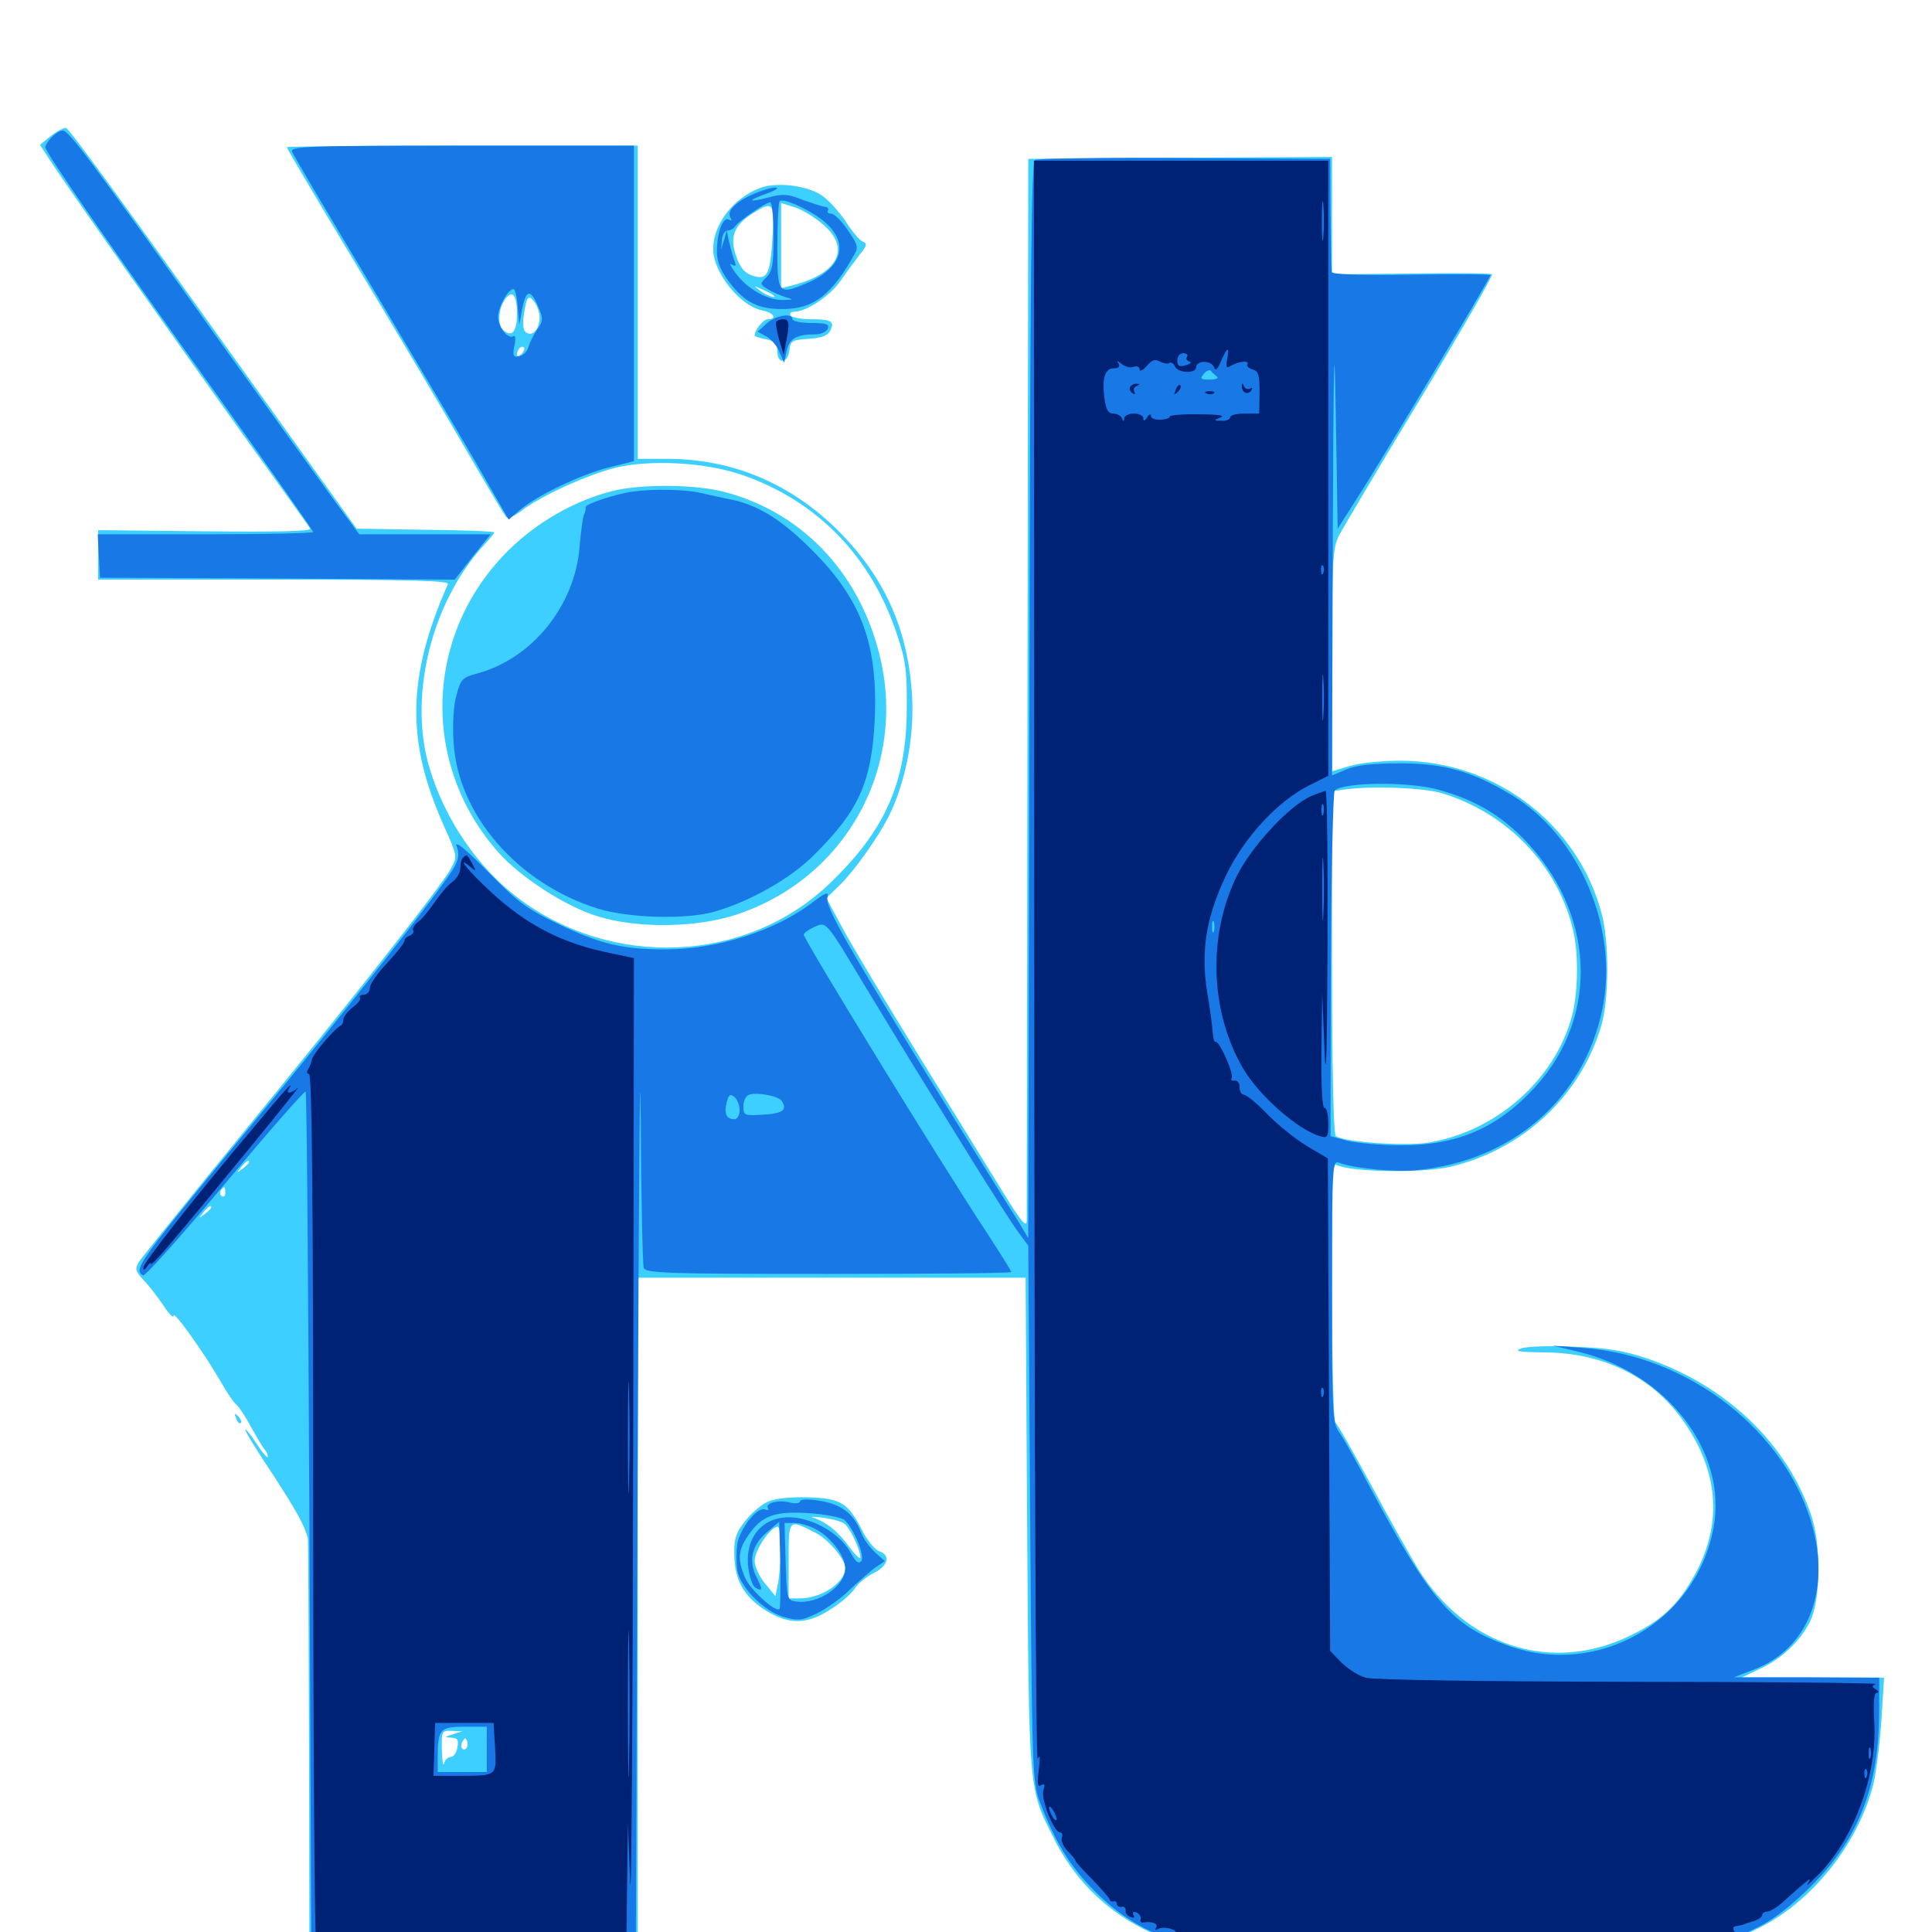 <svg xmlns="http://www.w3.org/2000/svg" viewBox="0 -1000 1000 1000">
	<path fill="#3ccfff" d="M26.367 -929.688L20.703 -925L26.172 -916.602C35.742 -901.953 89.062 -826.367 125 -776.172C143.945 -749.805 159.961 -727.539 160.547 -726.367C161.328 -725 142.773 -724.609 106.25 -725L50.781 -725.586V-712.695V-700H141.797C213.867 -700 232.617 -699.414 231.836 -697.656C210.547 -649.219 210.156 -616.211 229.883 -572.266C236.719 -557.031 236.719 -556.641 233.594 -550.781C228.711 -541.602 183.203 -483.789 125.977 -413.867C97.852 -379.492 73.633 -349.414 72.07 -347.07C69.727 -343.164 69.922 -342.188 74.414 -337.305C77.344 -334.375 81.836 -328.32 84.766 -324.023C87.5 -319.727 89.844 -317.578 89.844 -318.945C89.844 -322.07 106.641 -298.242 114.648 -284.18C117.383 -279.297 120.703 -274.414 122.07 -273.242C123.438 -272.266 126.953 -266.992 129.883 -261.523C132.812 -256.25 135.938 -250.977 136.914 -249.805C137.891 -248.828 138.672 -247.07 138.672 -245.898C138.672 -244.922 135.938 -247.852 132.812 -252.734C129.688 -257.617 126.953 -260.742 126.953 -259.961C126.953 -258.984 133.398 -248.438 141.406 -236.523C153.711 -217.578 157.812 -210.156 159.375 -203.516C159.57 -202.539 159.766 -154.102 159.961 -95.508L160.156 10.938H245.117H330.078V-163.867V-338.672H430.469H530.859L531.641 -211.133C532.617 -70.312 532.227 -74.805 545.703 -48.047C558.594 -22.461 579.297 -4.688 607.617 5.078L624.023 10.938H746.094C882.227 10.938 884.18 10.742 910.156 -1.953C937.695 -15.43 961.523 -45.312 969.531 -75.977C971.094 -82.422 973.047 -97.656 973.828 -109.766L975.195 -131.641H938.281H901.367L911.133 -136.328C922.266 -141.406 931.836 -150.586 936.914 -160.742C942.383 -172.07 942.773 -200 937.5 -215.625C925 -252.734 893.359 -283.008 852.539 -296.875C840.234 -300.977 832.227 -302.344 814.453 -302.93C802.148 -303.516 789.844 -303.125 787.109 -301.953C783.594 -300.586 786.328 -300.195 798.828 -300C830.469 -300 856.641 -286.719 872.656 -262.5C891.016 -235.156 891.406 -206.836 874.023 -179.492C866.211 -166.992 857.617 -159.961 842.773 -152.93C802.734 -133.984 759.375 -147.852 734.375 -187.305C730.078 -194.336 718.945 -214.062 709.766 -231.25C700.391 -248.438 692.188 -263.086 691.211 -263.672C690.234 -264.258 689.453 -294.531 689.453 -331.25V-397.656L693.945 -396.289C704.492 -393.164 737.305 -392.969 750.781 -396.094C788.477 -405.078 818.164 -432.812 828.906 -469.336C832.812 -482.812 833.008 -511.914 829.102 -526.758C816.992 -573.438 774.023 -606.25 724.805 -606.25C715.43 -606.25 703.516 -605.078 698.633 -603.516L689.453 -600.781V-658.203C689.453 -710.938 689.844 -716.406 693.164 -723.047C695.312 -726.953 714.062 -758.789 735.156 -793.555C756.25 -828.516 772.852 -857.422 772.266 -858.008C771.875 -858.594 752.93 -858.789 730.469 -858.398L689.453 -858.008V-888.281V-918.75L610.938 -918.359L532.227 -917.773L531.836 -645.312C531.641 -495.508 531.445 -370.703 531.445 -367.969C531.25 -364.453 528.516 -367.773 519.922 -381.641C513.672 -391.797 494.141 -423.438 476.562 -451.953C458.984 -480.469 440.82 -510.742 436.133 -519.531L427.734 -535.156L433.789 -541.016C442.578 -549.414 456.445 -569.141 461.719 -581.055C469.531 -599.023 473.242 -620.312 472.07 -640.234C469.922 -674.219 458.008 -700.781 434.57 -724.609C409.766 -749.609 379.297 -762.5 345.312 -762.5H330.078V-843.555V-924.609H239.258C189.258 -924.609 148.438 -924.219 148.438 -923.828C148.438 -923.242 163.867 -897.07 182.812 -865.625C201.758 -834.18 226.953 -791.797 238.867 -771.289C250.586 -750.977 261.133 -733.398 261.914 -732.422C262.891 -731.445 266.406 -732.812 270.312 -735.938C280.273 -743.359 303.516 -754.102 318.359 -757.812C336.328 -762.305 365.234 -760.742 384.375 -754.102C423.047 -740.625 450.977 -711.914 464.258 -671.68C468.75 -658.398 469.531 -652.734 469.336 -633.594C469.336 -595.117 458.203 -570.117 429.102 -542.383C385.938 -501.367 316.797 -498.438 267.969 -535.352C247.461 -550.977 230.859 -575 222.656 -601.367C210.938 -638.477 223.047 -688.281 250.781 -718.164C253.516 -721.094 255.859 -724.023 255.859 -724.414C255.859 -725 239.844 -725.586 220.312 -725.781L184.57 -726.367L139.062 -789.844C61.914 -897.656 36.133 -933.008 34.18 -933.789C33.008 -933.984 29.688 -932.227 26.367 -929.688ZM267.578 -837.695C267.578 -828.32 265.039 -825.195 260.547 -829.102C257.227 -831.836 258.008 -841.016 261.914 -845.703C265.43 -850 267.578 -846.875 267.578 -837.695ZM279.297 -835.938C279.297 -830.078 276.172 -826.172 273.047 -827.539C271.094 -828.125 270.508 -830.664 270.898 -835.156C272.461 -846.484 273.242 -848.047 276.562 -843.75C278.125 -841.602 279.297 -838.086 279.297 -835.938ZM269.922 -816.797C268.555 -815.43 267.578 -815.234 267.578 -816.406C267.578 -819.141 269.922 -821.484 271.289 -820.117C271.68 -819.531 271.094 -817.969 269.922 -816.797ZM746.289 -589.453C780.078 -579.297 806.641 -551.758 814.258 -518.359C817.188 -506.055 816.797 -485.938 813.672 -474.219C804.883 -441.211 774.609 -414.453 739.453 -408.594C727.344 -406.641 696.484 -408.789 691.406 -411.914C690.234 -412.695 689.453 -447.656 689.453 -501.758V-590.43L694.922 -591.211C708.984 -593.359 736.328 -592.383 746.289 -589.453ZM128.906 -398.438C128.906 -398.047 127.344 -396.484 125.586 -395.117C122.461 -392.578 122.266 -392.773 124.805 -395.898C127.344 -399.023 128.906 -400 128.906 -398.438ZM116.602 -382.617C116.602 -381.055 115.82 -380.273 114.844 -380.859C113.867 -381.445 113.672 -382.812 114.258 -383.789C116.016 -386.328 116.602 -385.938 116.602 -382.617ZM109.375 -375C109.375 -374.609 107.812 -373.047 106.055 -371.68C102.93 -369.141 102.734 -369.336 105.273 -372.461C107.812 -375.586 109.375 -376.562 109.375 -375ZM234.375 -102.344C230.078 -100.977 229.883 -100.781 233.594 -100.586C236.914 -100.391 237.5 -99.414 236.719 -95.508C236.328 -92.773 234.766 -90.625 233.398 -90.625C231.836 -90.625 230.273 -89.062 229.883 -87.305C229.297 -85.352 228.906 -88.477 228.711 -94.141C228.516 -104.102 228.711 -104.297 233.984 -104.102L239.258 -103.906ZM241.406 -95.117C239.453 -93.164 237.695 -96.094 239.453 -98.633C240.625 -100.781 241.016 -100.781 241.797 -98.633C242.188 -97.266 241.992 -95.703 241.406 -95.117ZM393.555 -902.734C379.688 -897.656 369.141 -883.984 369.141 -871.094C369.141 -858.984 383.008 -841.602 394.727 -839.258C400.586 -838.086 402.539 -834.766 397.461 -834.766C395.117 -834.766 390.625 -829.297 390.625 -826.367C390.625 -825.781 393.359 -825 396.484 -824.414C401.172 -823.438 402.344 -822.07 402.344 -818.164C402.344 -811.328 407.812 -811.719 408.594 -818.75C409.18 -823.633 409.961 -824.023 418.359 -824.609C425 -825 428.32 -826.172 429.688 -828.711C432.227 -833.594 430.469 -834.766 419.727 -834.766C414.648 -834.766 409.766 -835.742 409.18 -836.719C408.594 -837.891 409.375 -838.672 411.133 -838.672C417.383 -838.672 429.492 -846.68 434.961 -854.492C437.891 -858.789 442.578 -865.039 444.922 -868.164C448.828 -872.852 449.023 -874.023 446.484 -875C444.922 -875.586 440.82 -880.469 437.5 -885.742C433.984 -890.82 428.32 -897.07 424.805 -899.219C416.992 -904.102 401.562 -905.859 393.555 -902.734ZM425.781 -883.984C440.234 -871.875 434.375 -858.984 411.719 -852.734L404.297 -850.781V-872.852V-894.922L411.133 -892.773C415.039 -891.602 421.484 -887.695 425.781 -883.984ZM399.805 -876.562C398.633 -857.617 397.07 -854.688 389.258 -857.422C385.352 -858.789 383.008 -861.523 381.055 -867.383C377.539 -877.148 379.883 -883.398 389.453 -889.453C400.195 -896.289 400.977 -895.312 399.805 -876.562ZM400.195 -847.266C402.93 -844.922 396.484 -847.07 393.359 -849.609C389.844 -852.344 389.844 -852.344 394.531 -850.195C397.266 -849.023 399.805 -847.656 400.195 -847.266ZM316.406 -745.703C296.875 -740.625 277.539 -729.492 262.695 -714.648C219.727 -671.68 217.578 -604.492 257.812 -558.984C269.141 -546.094 292.578 -530.859 309.18 -525.781C329.492 -519.336 360.352 -519.727 381.055 -526.562C438.086 -545.312 469.922 -603.516 455.078 -661.719C444.141 -705.078 413.477 -736.133 372.852 -745.898C357.227 -749.414 330.664 -749.414 316.406 -745.703ZM122.266 -265.82C122.852 -263.867 124.023 -262.891 124.609 -263.477C125.195 -264.062 124.609 -265.625 123.242 -266.992C121.289 -268.75 121.094 -268.555 122.266 -265.82ZM397.266 -222.656C393.945 -221.094 388.672 -216.602 385.547 -212.5C380.859 -206.641 379.883 -203.32 380.078 -195.312C380.273 -182.227 384.961 -173.633 396.094 -166.602C408.203 -158.984 417.578 -158.984 429.883 -166.992C434.961 -170.117 440.625 -175 442.383 -177.734C444.141 -180.469 448.633 -183.984 452.148 -185.742C459.766 -189.453 461.133 -195.117 455.078 -197.07C452.93 -197.852 449.023 -202.539 446.484 -207.422C439.062 -222.07 435.547 -224.414 418.164 -225C408.594 -225.195 401.172 -224.414 397.266 -222.656ZM437.305 -211.133C440.234 -208.594 445.312 -197.852 445.312 -193.945C445.312 -192.578 442.773 -195.117 439.648 -199.219C433.984 -207.227 427.539 -212.305 420.898 -214.453C418.75 -215.039 420.898 -215.039 425.781 -214.453C430.469 -213.867 435.742 -212.5 437.305 -211.133ZM422.07 -206.641C428.711 -203.32 437.5 -192.969 437.5 -188.477C437.5 -180.859 425.195 -172.656 413.867 -172.656H408.203V-192.383C408.203 -214.062 408.008 -213.867 422.07 -206.641ZM404.102 -197.656C403.906 -190.82 403.32 -182.812 402.539 -179.688L401.367 -173.828L396.094 -180.273C392.969 -183.984 390.625 -189.062 390.625 -192.188C390.625 -197.656 398.828 -209.766 402.539 -209.766C403.516 -209.766 404.102 -204.297 404.102 -197.656Z"/>
	<path fill="#1878e5" d="M26.758 -928.906C24.805 -926.953 23.438 -924.609 23.438 -923.828C23.438 -921.289 57.422 -872.07 111.719 -796.484C139.453 -757.617 162.109 -725.391 162.109 -724.609C162.109 -724.023 137.109 -723.438 106.445 -723.438H50.586L51.172 -712.305L51.758 -700.977L143.555 -700.586L235.352 -700L244.531 -711.719L253.906 -723.438H219.922H185.938L173.242 -740.625C166.406 -750 138.477 -788.867 111.133 -826.953C45.703 -918.945 35.547 -932.422 32.422 -932.422C31.055 -932.422 28.516 -930.859 26.758 -928.906ZM151.172 -921.484C151.758 -919.922 169.727 -889.453 191.211 -853.711C212.5 -817.969 237.5 -775.781 246.68 -759.961L263.281 -731.055L268.945 -735.938C277.93 -743.555 300.391 -754.297 314.844 -758.008L328.125 -761.328V-842.969V-924.609H239.062C159.375 -924.609 150 -924.219 151.172 -921.484ZM267.969 -841.211L268.75 -831.836L270.312 -840.234C272.266 -850.195 274.609 -850.586 278.516 -841.406C281.25 -834.961 281.25 -833.984 277.93 -829.297C275.977 -826.367 274.023 -822.266 273.438 -820.117C272.852 -817.969 270.703 -816.016 268.75 -815.625C265.625 -814.844 265.234 -815.82 266.211 -820.898C266.992 -824.414 266.797 -826.758 265.82 -825.977C262.891 -824.219 257.812 -830.664 257.812 -835.938C257.812 -841.016 262.891 -850.391 265.82 -850.391C266.602 -850.391 267.578 -846.289 267.969 -841.211ZM535.742 -917.188C533.789 -916.016 533.203 -857.031 532.812 -637.305L532.227 -359.18L527.539 -366.992C524.805 -371.289 510.352 -394.531 495.312 -418.75C437.109 -512.695 426.953 -530.469 428.32 -535.938C428.906 -538.672 427.148 -537.891 420.703 -533.008C401.367 -518.164 371.289 -508.594 344.531 -508.594C322.266 -508.594 310.742 -511.328 289.062 -521.68C272.852 -529.492 268.164 -532.812 252.539 -548.828C241.211 -560.352 235.156 -565.234 236.328 -562.109C237.695 -558.594 237.5 -555.664 235.352 -551.562C230.859 -542.773 178.32 -475.781 131.836 -419.727C71.875 -347.07 68.75 -342.969 74.023 -339.844C75 -339.258 94.141 -360.547 116.406 -387.305C138.867 -414.062 157.617 -435.547 158.203 -434.961C158.789 -434.57 159.57 -334.375 160.156 -212.5L161.133 9.18H245.117L329.102 8.984L330.078 -245.312C330.664 -385.352 331.25 -465.43 331.641 -423.242C331.836 -381.25 332.617 -345.508 333.203 -343.75C334.18 -341.016 344.531 -340.625 428.906 -340.625C480.859 -340.625 523.438 -341.016 523.438 -341.602C523.438 -342.188 517.773 -351.172 510.938 -361.719C486.914 -398.047 416.016 -513.672 416.016 -516.211C416.016 -516.992 418.359 -518.75 421.289 -520.117C427.734 -523.047 427.148 -523.828 446.289 -491.992C454.688 -478.125 466.992 -457.812 473.633 -447.07C480.273 -436.328 493.945 -414.453 503.906 -398.242C513.867 -382.227 524.414 -365.82 527.148 -362.109L532.227 -355.273L533.203 -216.602C534.18 -81.836 534.375 -77.539 538.281 -67.188C545.703 -47.656 553.125 -35.352 564.062 -23.828C577.148 -9.961 589.648 -1.953 606.836 4.297L620.117 8.984H747.07C886.523 8.984 887.109 8.984 910.742 -2.93C918.555 -6.836 928.125 -14.453 937.695 -24.023C962.109 -48.438 972.461 -75.391 972.656 -113.672V-131.641L935.156 -131.836H897.461L908.008 -135.938C935.156 -146.289 947.07 -175.195 938.477 -208.594C925.391 -258.594 874.414 -298.633 818.945 -302.344L803.711 -303.516L816.016 -300.586C862.5 -289.844 894.336 -248.828 886.914 -209.18C877.93 -160.742 827.539 -131.641 781.055 -148.047C751.367 -158.398 740.82 -170.703 708.008 -232.227C701.758 -244.141 695.117 -256.055 692.969 -258.984C689.648 -263.672 689.453 -269.141 689.453 -331.836C689.453 -395.703 689.648 -399.609 692.969 -398.242C700.195 -395.312 722.266 -393.164 733.398 -394.336C782.812 -399.219 819.531 -431.055 829.297 -477.344C838.086 -518.945 817.773 -567.188 782.422 -588.477C761.914 -600.781 747.656 -604.883 724.609 -604.883C710.352 -604.883 701.953 -603.906 696.875 -601.758L689.453 -598.633L689.844 -722.07C690.234 -817.188 690.625 -831.836 691.406 -785.938L692.383 -726.367L702.93 -742.969C714.844 -761.328 771.484 -856.25 771.484 -857.617C771.484 -858.008 752.93 -858.203 730.469 -857.812C704.102 -857.422 689.453 -858.008 689.258 -859.18C689.062 -860.352 688.867 -873.828 688.672 -889.453L688.477 -917.773L613.281 -918.164C571.875 -918.555 536.914 -917.969 535.742 -917.188ZM629.883 -805.078C631.055 -804.297 629.297 -803.516 626.172 -803.516C621.484 -803.516 620.898 -803.906 623.047 -806.445C624.414 -808.203 626.172 -808.789 626.758 -808.008C627.344 -807.227 628.906 -805.859 629.883 -805.078ZM578.906 -803.32C579.688 -804.297 579.297 -805.664 578.32 -806.25C577.344 -807.031 575.977 -806.641 575.391 -805.664C574.609 -804.688 575 -803.32 575.977 -802.734C576.953 -801.953 578.32 -802.344 578.906 -803.32ZM585.938 -806.641C585.938 -807.031 585.156 -807.422 583.984 -807.422C583.008 -807.422 582.031 -806.445 582.031 -805.273C582.031 -804.297 583.008 -803.906 583.984 -804.492C585.156 -805.078 585.938 -806.055 585.938 -806.641ZM609.375 -804.297C609.375 -806.055 601.562 -806.836 600.391 -805.273C599.805 -804.297 601.562 -803.516 604.297 -803.516C607.031 -803.516 609.375 -803.906 609.375 -804.297ZM583.398 -789.453C583.984 -790.82 583.789 -792.578 583.203 -793.164C582.617 -793.945 582.031 -792.773 582.227 -790.625C582.227 -788.477 582.812 -787.891 583.398 -789.453ZM589.453 -788.867C590.039 -789.453 589.453 -791.016 588.086 -792.383C586.133 -794.141 585.938 -793.945 587.109 -791.211C587.695 -789.258 588.867 -788.281 589.453 -788.867ZM743.164 -591.602C761.914 -586.719 775.391 -579.102 788.086 -566.406C825.586 -528.516 828.32 -474.219 794.727 -437.5C775.195 -416.016 753.906 -406.836 724.023 -407.227C714.062 -407.227 702.148 -408.398 697.266 -409.57L688.672 -411.914L688.867 -500.586C689.062 -549.414 690.039 -589.844 690.82 -590.82C695.312 -595.117 727.734 -595.508 743.164 -591.602ZM628.32 -517.969C627.734 -516.602 627.344 -517.578 627.344 -520.312C627.344 -523.047 627.734 -524.023 628.32 -522.852C628.711 -521.484 628.711 -519.141 628.32 -517.969ZM382.812 -425.391C382.812 -422.656 381.641 -420.703 380.078 -420.703C375.977 -420.703 374.609 -423.633 376.172 -429.492C377.148 -433.398 377.93 -433.984 380.078 -432.227C381.641 -431.055 382.812 -427.93 382.812 -425.391ZM404.688 -430.078C407.617 -425.391 405.078 -423.633 394.922 -423.047C385.352 -422.461 384.766 -422.656 384.766 -427.344C384.766 -429.883 385.938 -432.617 387.305 -433.203C391.211 -434.961 402.93 -432.812 404.688 -430.078ZM251.953 -94.531V-82.812H239.258H226.562V-90.234C226.562 -105.078 227.734 -106.25 240.43 -106.25H251.953ZM389.648 -899.414C380.469 -895.312 375.977 -890.625 378.125 -887.305C378.906 -885.742 378.711 -885.547 377.344 -886.328C374.219 -888.086 371.094 -879.688 371.094 -869.922C371.094 -864.453 372.852 -860.156 377.539 -853.906C385.547 -843.359 392.773 -839.844 405.664 -840.039C421.289 -840.234 430.664 -847.461 442.578 -868.945C444.336 -872.07 443.555 -874.219 438.672 -881.055C435.547 -885.742 431.641 -889.453 430.078 -889.453C428.711 -889.453 427.93 -890.234 428.516 -891.016C429.102 -891.992 428.516 -892.773 427.148 -892.969C425.781 -892.969 420.703 -894.727 415.625 -896.484C408.008 -899.609 405.078 -899.805 398.047 -897.852C386.914 -894.922 386.328 -896.094 396.875 -899.805C401.562 -901.562 403.516 -902.93 401.367 -902.93C399.219 -902.93 393.945 -901.367 389.648 -899.414ZM425.391 -886.328C440.039 -875 436.719 -861.523 417.383 -853.32C402.734 -847.266 402.344 -847.656 402.344 -872.461C402.344 -884.766 402.93 -895.117 403.516 -895.898C405.273 -897.656 417.578 -892.188 425.391 -886.328ZM400.391 -877.734C400.391 -863.281 399.805 -859.57 396.68 -856.445C393.164 -852.93 393.359 -852.93 397.266 -850.391C399.414 -849.023 403.516 -847.266 406.25 -846.289C411.133 -844.922 410.938 -844.922 405.273 -844.727C397.461 -844.531 387.109 -850.195 381.055 -858.203C378.32 -861.914 377.148 -864.062 378.711 -863.086C380.859 -861.914 381.25 -862.305 380.078 -865.234C379.297 -867.188 378.125 -871.68 377.344 -874.805L376.172 -880.664L374.805 -875.781L373.242 -870.898L373.633 -875.781C373.828 -878.516 375.195 -880.664 376.562 -880.664C377.93 -880.664 379.688 -881.641 380.469 -882.812C382.227 -885.547 396.484 -895.312 398.633 -895.312C399.609 -895.312 400.391 -887.5 400.391 -877.734ZM396.68 -832.422L392.188 -828.32L396.484 -825.977C399.023 -824.609 402.148 -821.094 403.32 -817.969L405.859 -812.305L407.227 -818.555C408.594 -824.805 412.305 -826.953 422.07 -826.953C425 -826.953 427.734 -828.32 428.516 -829.883C429.297 -832.227 427.734 -832.812 419.922 -832.812C414.453 -832.812 410.156 -833.789 410.156 -834.766C410.156 -838.281 401.172 -836.719 396.68 -832.422ZM327.148 -745.508C318.75 -744.336 302.734 -739.062 303.125 -737.5C303.32 -736.719 302.93 -734.766 302.148 -733.203C301.562 -731.641 300.586 -724.219 300 -716.797C297.461 -686.328 275.391 -658.984 246.875 -651.367C239.453 -649.414 238.477 -648.438 236.328 -640.43C234.766 -635.156 234.18 -625.391 234.766 -616.016C236.914 -578.32 267.969 -542.578 309.57 -529.688C325.391 -524.805 354.492 -524.023 369.141 -527.93C387.891 -533.203 408.984 -545.117 421.289 -557.422C444.531 -580.469 450.977 -594.922 452.734 -626.758C454.492 -665.43 446.484 -688.477 421.875 -713.672C405.664 -730.273 393.359 -738.086 379.492 -741.211C374.414 -742.188 366.602 -743.945 362.305 -744.922C354.492 -746.68 338.086 -747.07 327.148 -745.508ZM414.062 -222.852C414.062 -221.875 411.719 -221.68 408.984 -222.266C403.125 -223.828 395.898 -222.07 397.461 -219.336C398.047 -218.359 397.461 -218.164 395.898 -218.75C391.992 -220.117 383.203 -209.18 381.641 -200.977C381.055 -197.266 381.055 -191.016 381.641 -187.109C383.398 -177.93 395.898 -165.625 406.25 -162.891C413.281 -160.938 415.43 -161.328 423.047 -165.039C427.93 -167.383 435.547 -172.852 440.039 -177.344C444.727 -181.641 450.586 -186.914 453.125 -188.672L458.008 -191.992L452.93 -196.484C450.195 -199.023 446.68 -203.711 445.508 -207.227C441.797 -216.602 435.352 -221.484 424.023 -223.242C417.969 -224.219 414.062 -224.023 414.062 -222.852ZM437.109 -213.281C441.797 -209.18 448.047 -194.141 445.703 -191.797C444.336 -190.43 442.773 -191.797 440.625 -195.703C436.328 -203.906 426.562 -210.938 415.82 -213.672C398.047 -218.164 385.156 -206.836 387.305 -188.672C387.891 -183.984 389.453 -179.297 390.82 -178.32C394.727 -175.977 394.922 -177.148 391.406 -183.984C387.305 -192.383 389.258 -200.586 397.07 -207.031L403.32 -212.305L403.906 -190.234C404.102 -178.125 403.906 -167.773 403.516 -167.188C401.367 -165.234 388.086 -177.344 385.547 -183.594C381.641 -192.773 382.031 -197.852 387.305 -205.273C394.141 -215.43 400.781 -217.969 418.75 -216.797C427.148 -216.211 435.352 -214.648 437.109 -213.281ZM421.68 -208.789C429.883 -204.688 437.5 -194.727 437.5 -188.281C437.5 -178.906 423.242 -169.336 411.914 -171.094C407.422 -171.68 407.227 -172.266 406.641 -191.797L406.055 -211.719H411.133C413.867 -211.719 418.75 -210.352 421.68 -208.789Z"/>
	<path fill="#002274" d="M535.352 -501.367C535.352 -265.039 536.133 -87.5 537.109 -89.648C538.281 -92.188 538.477 -90.039 537.695 -83.984C536.719 -76.562 537.109 -74.805 538.867 -75.977C540.82 -76.953 541.016 -76.367 540.039 -73.438C538.672 -68.75 545.508 -51.562 548.633 -51.562C549.805 -51.562 550.195 -50.391 549.609 -48.828C549.023 -47.266 550.391 -44.141 552.539 -41.992C554.883 -39.648 556.641 -37.5 556.641 -36.914C556.641 -36.328 560.547 -32.031 565.43 -27.148C570.117 -22.266 574.219 -17.578 574.414 -16.797C574.414 -16.016 575.391 -15.625 576.367 -15.82C577.344 -16.211 578.125 -15.43 578.125 -14.453C578.125 -13.477 579.297 -12.695 580.664 -13.086C581.836 -13.281 582.812 -12.5 582.617 -11.133C582.422 -9.961 583.398 -8.398 585.156 -7.812C586.914 -7.031 587.5 -7.422 586.719 -8.789C585.938 -10.156 586.523 -10.742 588.086 -10.156C589.648 -9.57 590.625 -8.008 590.43 -6.836C590.039 -5.664 590.43 -4.883 591.406 -4.883C596.094 -5.664 599.609 -4.492 598.438 -2.344C597.656 -0.977 597.852 -0.781 599.414 -1.562C600.586 -2.344 603.516 -2.344 605.664 -1.758C608.984 -0.586 609.375 0 607.227 1.367C605.469 2.344 605.273 3.125 606.836 3.125C608.008 3.125 610.742 3.711 612.695 4.297C615.625 5.273 615.82 5.078 613.281 3.125C610.742 1.172 610.938 0.977 613.867 1.953C615.82 2.539 618.945 3.125 620.703 3.125C623.633 3.125 623.633 3.516 621.094 5.078C619.336 6.25 619.141 7.031 620.508 7.031C621.68 7.031 623.242 6.25 624.023 5.078C624.609 3.906 674.023 3.516 755.664 3.711C827.539 3.906 885.352 3.32 884.18 2.539C882.812 1.562 884.375 1.172 887.695 1.367C896.875 1.758 898.828 1.367 897.461 -0.781C896.875 -1.953 897.266 -2.93 898.242 -2.93C899.414 -3.125 900.977 -3.516 901.953 -3.711C902.734 -4.102 905.273 -4.883 907.812 -5.664C910.156 -6.445 912.109 -7.812 912.109 -8.789C912.109 -9.766 913.281 -10.547 914.648 -10.547C916.016 -10.547 919.336 -12.5 922.07 -14.844C936.914 -28.125 938.281 -29.102 935.742 -25.195C934.375 -23.047 937.109 -25.586 942.188 -30.664C960.156 -49.609 971.68 -81.836 970.117 -108.594C969.531 -118.945 969.922 -123.828 971.484 -123.828C972.656 -123.828 972.461 -124.609 970.898 -125.586C968.75 -126.953 968.75 -127.344 970.898 -128.32C972.461 -128.906 915.234 -129.492 843.75 -129.492C764.648 -129.688 711.133 -130.469 706.836 -131.641C703.125 -132.617 697.461 -136.328 694.141 -139.648L688.477 -145.508L687.891 -272.852L687.305 -400.391L676.758 -406.641C670.898 -410.156 661.523 -417.578 656.055 -423.242C650.586 -428.906 645.117 -433.398 643.75 -433.398C642.578 -433.398 641.602 -435.156 641.602 -437.305C641.602 -439.453 640.43 -441.016 639.062 -440.625C637.5 -440.43 636.914 -441.016 637.5 -441.992C638.867 -444.141 630.859 -461.914 629.102 -460.742C628.516 -460.547 627.93 -462.5 627.734 -465.234C627.539 -468.164 626.367 -477.734 624.805 -486.523C621.484 -508.008 624.219 -525.195 634.766 -547.266C643.945 -566.406 661.133 -585.156 677.344 -593.359L687.5 -598.438V-757.617V-916.797H611.328H535.156ZM550.391 -913.477C552.148 -914.062 550.195 -914.453 545.898 -914.258C541.602 -914.258 540.039 -913.867 542.578 -913.477C544.922 -913.086 548.438 -913.086 550.391 -913.477ZM684.961 -877.344C684.57 -872.656 684.18 -876.367 684.18 -885.547C684.18 -894.727 684.57 -898.438 684.961 -893.945C685.352 -889.258 685.352 -881.836 684.961 -877.344ZM635.156 -814.062C634.375 -809.961 634.766 -809.18 636.914 -810.547C640.82 -812.891 646.875 -813.672 645.703 -811.523C645.117 -810.547 646.289 -809.375 648.242 -808.789C651.367 -808.008 651.953 -806.055 651.953 -796.875L651.758 -785.938H644.336C640.039 -785.938 636.719 -785.156 636.719 -783.984C636.719 -783.008 634.766 -782.031 632.422 -782.227C628.125 -782.227 628.125 -782.422 631.836 -783.984C634.375 -784.961 630.469 -785.547 620.703 -785.547C612.305 -785.742 605.469 -785.156 605.469 -784.375C605.469 -783.594 603.32 -782.812 600.586 -782.812C597.852 -782.617 595.703 -783.398 595.703 -784.766C595.703 -785.938 594.727 -785.547 593.75 -783.984C592.578 -782.031 591.797 -781.836 591.797 -783.594C591.797 -784.766 589.648 -785.938 586.914 -785.938C584.18 -785.938 582.031 -784.766 581.836 -783.594C581.836 -781.641 581.445 -781.641 580.664 -783.594C580.273 -784.766 578.125 -785.938 576.172 -785.938C573.633 -785.938 572.461 -787.891 571.68 -793.75C570.312 -804.297 571.875 -809.375 576.562 -809.375C579.102 -809.375 579.883 -810.156 578.906 -811.914C577.734 -813.477 578.32 -813.477 580.664 -811.523C582.422 -810.156 585.352 -809.375 586.914 -810.156C588.477 -810.742 589.844 -810.156 589.844 -808.789C590.039 -807.422 591.602 -808.398 593.555 -810.547C596.094 -813.672 597.852 -814.258 600.195 -812.891C602.148 -811.914 604.297 -811.523 605.273 -812.109C606.25 -812.695 607.422 -811.914 608.203 -810.352C609.57 -806.836 619.141 -806.445 619.141 -809.961C619.141 -813.477 626.953 -813.672 628.32 -809.961C629.102 -807.812 630.078 -808.594 632.031 -813.086C635.156 -820.508 636.523 -820.898 635.156 -814.062ZM614.453 -815.43C613.672 -814.453 614.258 -813.281 615.625 -812.891C616.992 -812.305 616.016 -811.523 613.672 -810.938C610.352 -809.961 609.375 -810.547 609.375 -813.477C609.375 -815.625 610.742 -817.188 612.5 -817.188C614.062 -817.188 615.039 -816.406 614.453 -815.43ZM649.805 -782.812C650.586 -783.398 649.414 -783.984 647.266 -783.789C645.117 -783.789 644.531 -783.203 646.094 -782.617C647.461 -782.031 649.219 -782.227 649.805 -782.812ZM684.961 -703.516C684.375 -701.953 683.789 -702.539 683.789 -704.688C683.594 -706.836 684.18 -708.008 684.766 -707.227C685.352 -706.641 685.547 -704.883 684.961 -703.516ZM684.961 -629.297C684.57 -623.633 684.375 -627.734 684.375 -638.477C684.375 -649.219 684.57 -653.906 684.961 -648.828C685.352 -643.75 685.352 -634.961 684.961 -629.297ZM684.961 -277.734C684.375 -276.172 683.789 -276.758 683.789 -278.906C683.594 -281.055 684.18 -282.227 684.766 -281.445C685.352 -280.859 685.547 -279.102 684.961 -277.734ZM912.695 -126.367C913.867 -126.953 912.891 -127.344 910.156 -127.344C907.422 -127.344 906.445 -126.953 907.812 -126.367C908.984 -125.977 911.328 -125.977 912.695 -126.367ZM955.664 -126.367C958.984 -126.758 956.25 -127.148 949.219 -127.148C942.188 -127.148 939.453 -126.758 942.969 -126.367C946.289 -125.977 952.148 -125.977 955.664 -126.367ZM968.164 -90.234C967.578 -88.867 967.188 -89.844 967.188 -92.578C967.188 -95.312 967.578 -96.289 968.164 -95.117C968.555 -93.75 968.555 -91.406 968.164 -90.234ZM966.211 -80.469C965.625 -78.906 965.039 -79.492 965.039 -81.641C964.844 -83.789 965.43 -84.961 966.016 -84.18C966.602 -83.594 966.797 -81.836 966.211 -80.469ZM546.875 -58.398C546.875 -57.422 545.898 -57.812 544.922 -59.375C543.945 -60.938 542.969 -63.281 542.969 -64.258C542.969 -65.43 543.945 -64.844 544.922 -63.281C545.898 -61.719 546.875 -59.57 546.875 -58.398ZM584.961 -799.805C584.375 -798.828 584.961 -797.266 586.133 -796.484C587.5 -795.703 587.891 -795.898 587.109 -797.266C586.523 -798.242 587.109 -799.805 588.281 -800.195C590.039 -800.977 590.234 -801.367 588.477 -801.367C587.305 -801.562 585.742 -800.781 584.961 -799.805ZM608.594 -798.242C607.422 -795.508 607.617 -795.312 609.57 -797.07C610.938 -798.438 611.523 -800 610.938 -800.586C610.352 -801.172 609.18 -800.195 608.594 -798.242ZM642.773 -800.195C642.773 -801.953 643.164 -801.758 643.945 -800C644.336 -798.828 645.898 -798.242 646.875 -798.828C648.242 -799.609 648.438 -799.219 647.656 -797.852C645.898 -795.312 642.578 -796.875 642.773 -800.195ZM624.609 -796.289C623.047 -796.875 623.633 -797.461 625.781 -797.461C627.93 -797.656 629.102 -797.07 628.32 -796.484C627.734 -795.898 625.977 -795.703 624.609 -796.289ZM401.758 -833.398C401.367 -832.422 402.148 -828.32 403.32 -824.023L405.664 -816.406L406.836 -822.852C408.789 -832.422 408.594 -834.766 405.469 -834.766C403.906 -834.766 402.148 -834.18 401.758 -833.398ZM678.516 -587.891C666.992 -582.812 647.07 -561.133 639.648 -545.508C625 -514.648 626.562 -475.977 643.359 -447.07C651.758 -432.812 671.484 -415.43 683.203 -411.914C687.109 -410.742 687.5 -411.328 687.5 -418.555C687.5 -423.047 686.719 -426.562 685.547 -426.562C684.375 -426.562 683.789 -437.5 683.984 -456.445L684.375 -486.133L685.547 -456.836C686.328 -437.305 686.914 -454.883 687.109 -509.18C687.305 -553.906 686.914 -590.625 686.133 -590.625C685.156 -590.43 681.836 -589.258 678.516 -587.891ZM684.961 -578.516C684.375 -577.148 683.984 -578.125 683.984 -580.859C683.984 -583.594 684.375 -584.57 684.961 -583.398C685.352 -582.031 685.352 -579.688 684.961 -578.516ZM684.961 -526.758C684.57 -519.336 684.375 -525.391 684.375 -539.844C684.375 -554.297 684.57 -560.352 684.961 -553.125C685.352 -545.703 685.352 -533.984 684.961 -526.758ZM239.648 -556.055C238.867 -555.469 238.281 -552.93 238.281 -550.781C238.281 -548.438 236.523 -545.312 234.375 -543.75C232.031 -542.188 227.93 -537.305 225 -533.008C222.07 -528.711 218.164 -524.023 216.211 -522.656C214.453 -521.289 213.281 -519.336 213.867 -518.359C214.453 -517.578 213.477 -516.211 211.914 -515.625C210.352 -515.039 209.18 -513.867 209.375 -513.086C209.57 -512.305 205.664 -507.227 200.586 -501.758C195.508 -496.484 191.406 -490.43 191.406 -488.672C191.406 -486.719 190.039 -485.156 188.281 -485.156C186.719 -485.156 185.742 -484.375 186.328 -483.594C186.914 -482.617 185.156 -480.469 182.422 -478.516C179.883 -476.367 177.734 -473.633 177.734 -472.266C177.734 -470.898 177.148 -469.531 176.367 -469.141C173.242 -467.773 161.914 -454.297 161.523 -451.758C161.133 -450.195 160.352 -447.852 159.57 -446.68C158.594 -445.117 158.789 -444.141 159.961 -444.141C161.523 -444.141 162.109 -375.781 162.109 -218.164C162.109 -93.75 162.891 7.031 163.672 6.055C164.453 4.883 193.75 4.102 244.531 4.102H324.219L324.609 -26.172L325 -56.445L326.172 -26.172C326.758 -9.57 327.539 -110.352 327.734 -250L328.125 -504.102L316.992 -506.445C291.211 -511.523 272.852 -520.898 253.516 -538.867C242.773 -548.828 235.547 -557.617 243.164 -551.562C246.484 -548.828 246.68 -548.828 244.336 -553.125C241.797 -557.812 241.602 -558.008 239.648 -556.055ZM325.586 -232.812C325.391 -219.531 325 -229.883 325 -255.664C325 -281.445 325.391 -292.188 325.586 -279.688C325.977 -267.188 325.977 -246.094 325.586 -232.812ZM325.586 -87.305C325.391 -70.312 325 -84.18 325 -117.969C325 -151.758 325.391 -165.625 325.586 -148.828C325.977 -131.836 325.977 -104.102 325.586 -87.305ZM256.25 -95.508C257.031 -80.664 257.227 -80.859 238.086 -80.859H224.414L224.805 -94.531L225.195 -108.203H240.43H255.469ZM132.422 -417.773C101.562 -381.25 74.219 -346.484 74.219 -343.945C74.219 -342.383 75 -342.578 76.172 -344.531C77.148 -346.094 78.125 -346.68 78.125 -345.898C78.125 -344.922 82.812 -349.805 88.477 -356.641C110.156 -382.227 156.641 -439.062 154.102 -436.914C150.977 -433.984 147.656 -433.594 149.414 -436.328C152.539 -441.406 148.047 -436.523 132.422 -417.773Z"/>
</svg>
